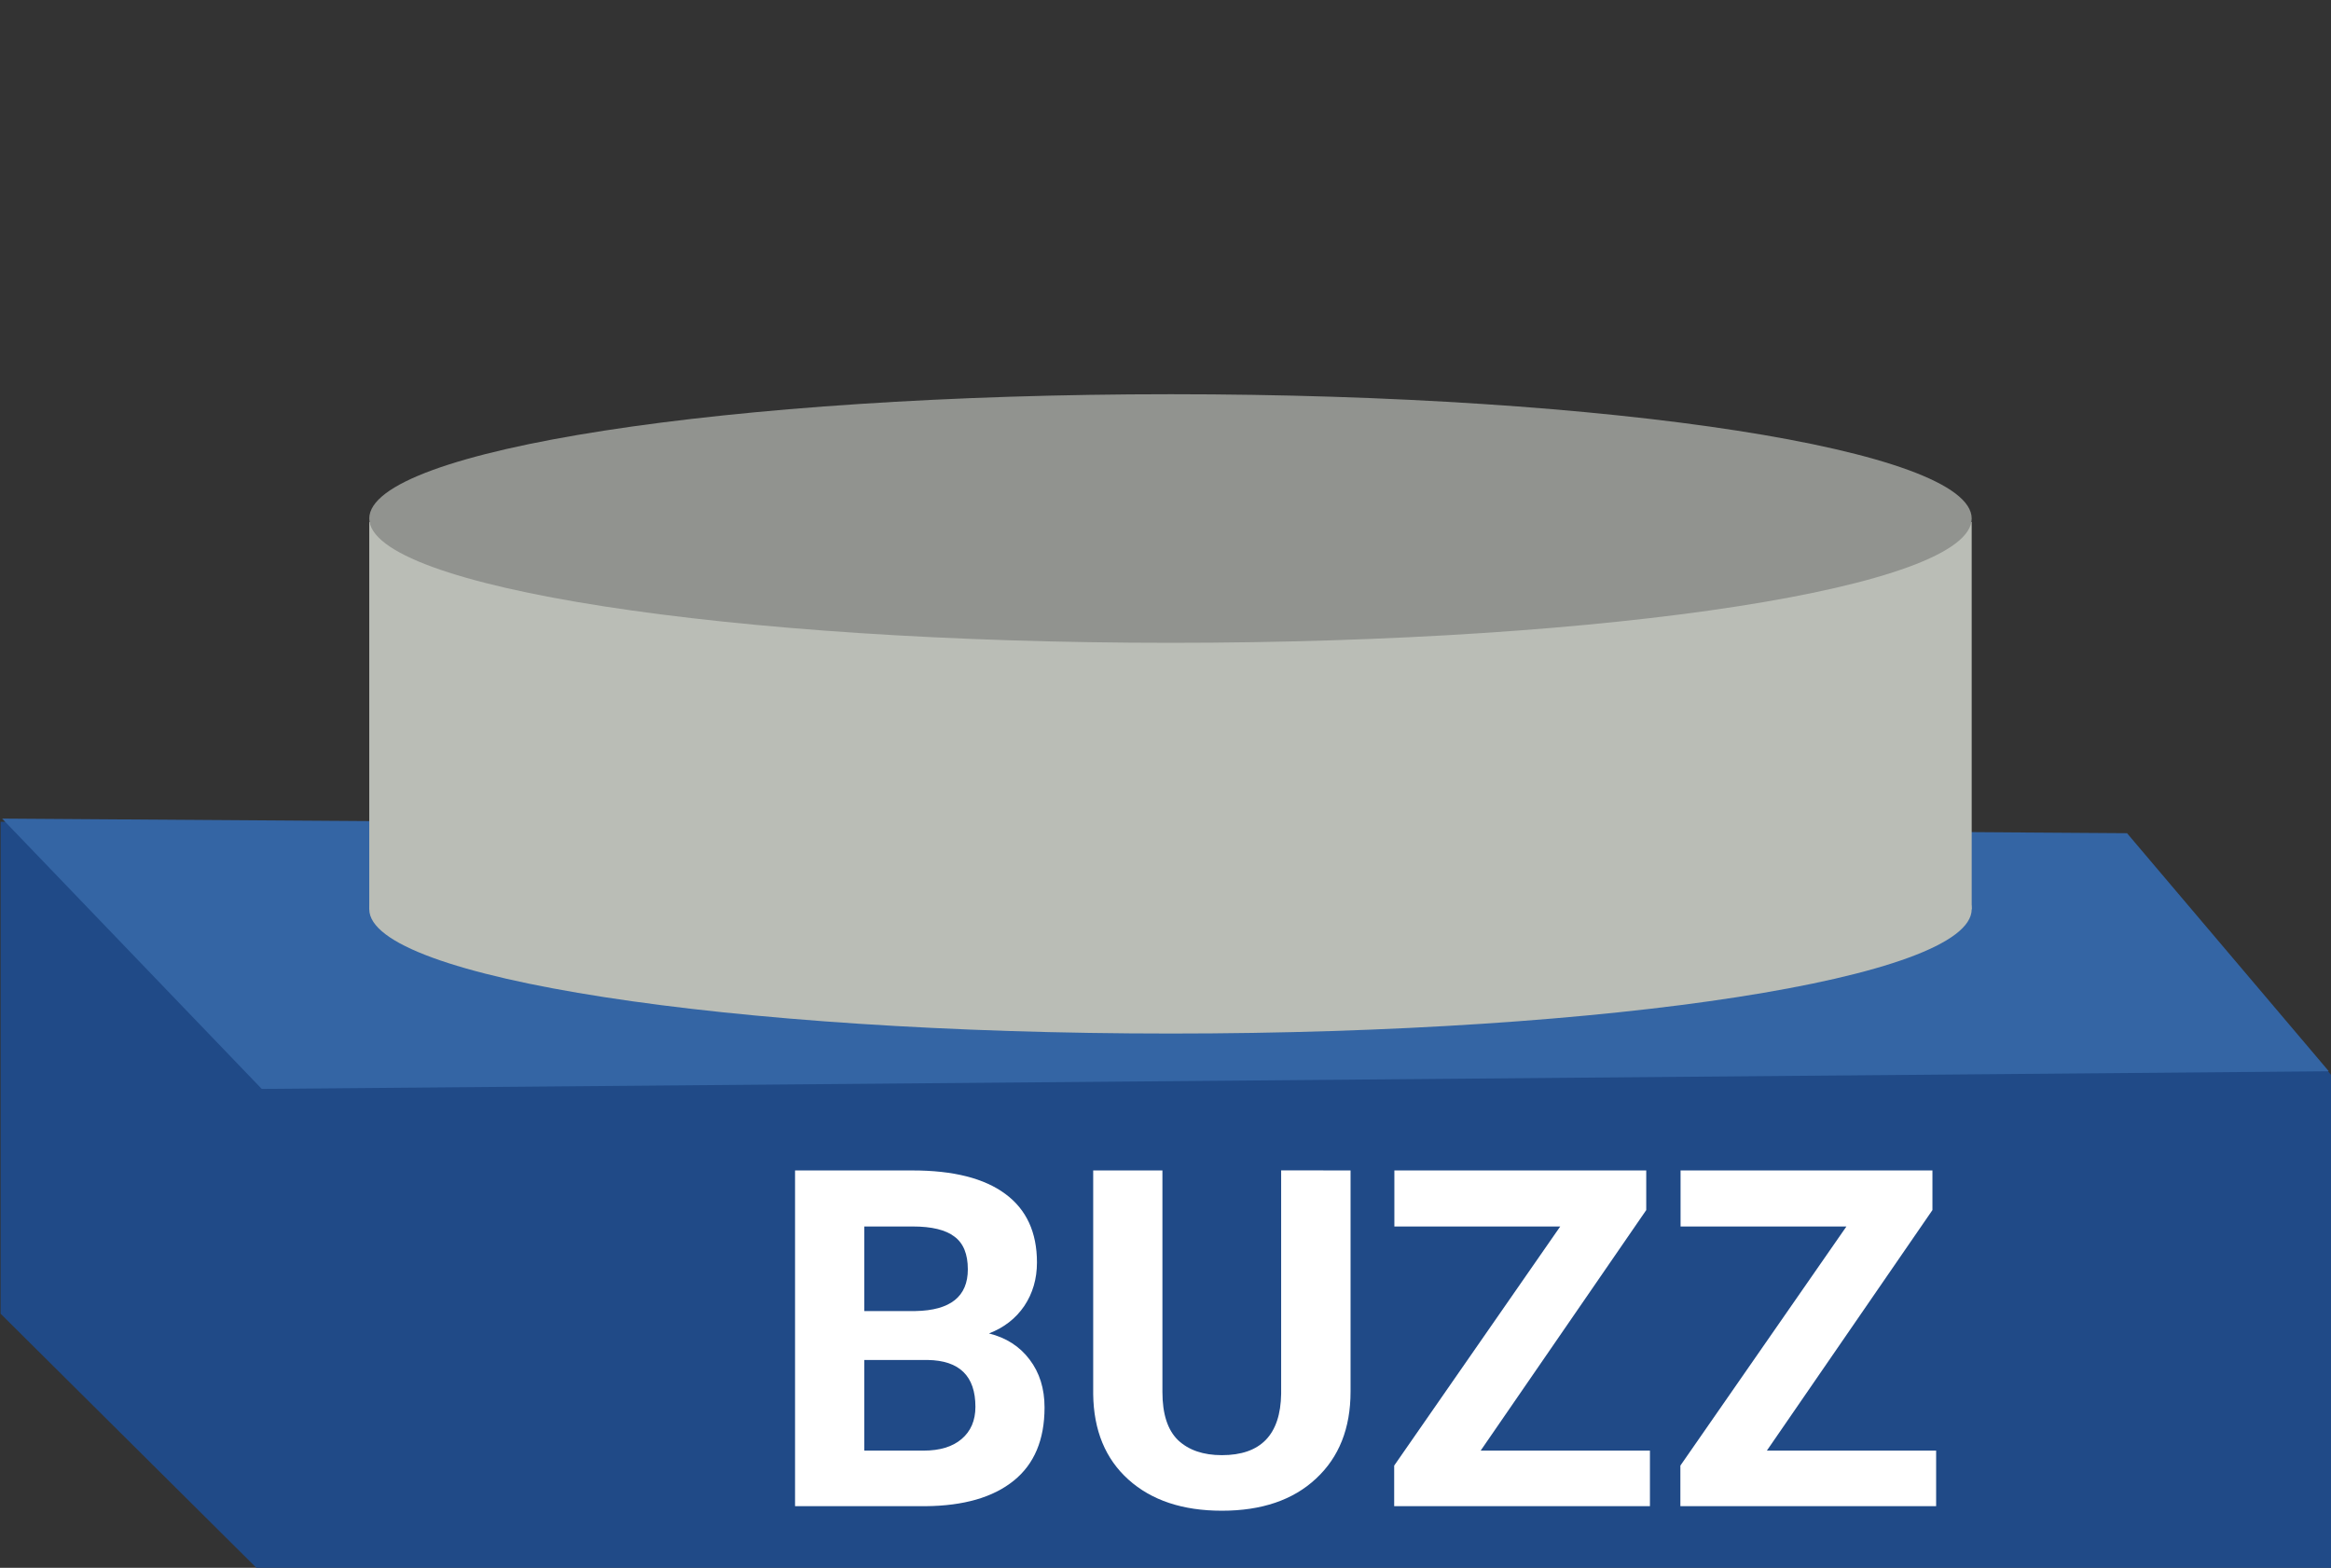 <?xml version="1.0" encoding="UTF-8" standalone="no"?>
<svg
   xmlns:dc="http://purl.org/dc/elements/1.1/"
   xmlns:cc="http://creativecommons.org/ns#"
   xmlns:rdf="http://www.w3.org/1999/02/22-rdf-syntax-ns#"
   xmlns:svg="http://www.w3.org/2000/svg"
   xmlns="http://www.w3.org/2000/svg"
   xmlns:xlink="http://www.w3.org/1999/xlink"
   width="24.581mm"
   height="16.536mm"
   viewBox="0 0 24.581 16.536"
   version="1.1"
   id="svg8">
  <rect x="0" y="0" width="24.581" height="16.536" fill="#333333" stroke="none"/>
  <defs
     id="defs2">
    <rect
       x="-12.071"
       y="23.032"
       width="13.622"
       height="11.592"
       id="rect990" />
    <linearGradient
       id="linearGradient843-1">
      <stop
         style="stop-color:#cc0000;stop-opacity:1"
         offset="0"
         id="stop847" />
      <stop
         style="stop-color:#930000;stop-opacity:1"
         offset="1"
         id="stop849" />
    </linearGradient>
    <linearGradient
       xlink:href="#linearGradient843-1"
       id="linearGradient854"
       x1="20.347"
       y1="21.224"
       x2="25.789"
       y2="21.088"
       gradientUnits="userSpaceOnUse"
       gradientTransform="matrix(0.997,0,0,1,0.133,0)" />
  </defs>
  <g
     id="layer1"
     transform="translate(-4.151,-12.486)">
    <path
       id="rect903"
       style="fill:#204a87;fill-opacity:1;stroke:none;stroke-width:4.201;paint-order:stroke fill markers;stop-color:#000000"
       d="M 15.688,79.824 V 99.404 L 26.038,109.688 H 108.592 l -0.168,-19.791 -8.043,-9.492 z"
       transform="scale(0.265)" />
    <path
       style="font-variation-settings:normal;opacity:1;vector-effect:none;fill:#3465a4;fill-opacity:1;stroke:none;stroke-width:1.323;stroke-linecap:butt;stroke-linejoin:miter;stroke-miterlimit:4;stroke-dasharray:none;stroke-dashoffset:0;stroke-opacity:1;paint-order:stroke fill markers;stop-color:#000000;stop-opacity:1"
       d="M 28.709,23.785 6.911,23.971 4.173,21.12 26.581,21.274 Z"
       id="path963" />
    <path
       id="rect14"
       style="fill:#babdb6;fill-opacity:1;stroke-width:0.824;paint-order:stroke fill markers;stop-color:#000000"
       d="M 8.045,17.992 H 24.943 v 4.084 H 8.045 Z" />
    <path
       id="path10"
       style="fill:#91938f;fill-opacity:1;stroke-width:1.181;paint-order:stroke fill markers;stop-color:#000000"
       d="m 24.943,17.955 c 0,0.724 -3.782,1.311 -8.445,1.311 -4.663,0 -8.453,-0.587 -8.453,-1.311 4e-7,-0.724 3.791,-1.311 8.453,-1.311 4.663,0 8.445,0.587 8.445,1.311 z" />
    <path
       id="path918"
       style="font-variation-settings:normal;vector-effect:none;fill:#babdb6;fill-opacity:1;stroke-width:1.179;stroke-linecap:butt;stroke-linejoin:miter;stroke-miterlimit:4;stroke-dasharray:none;stroke-dashoffset:0;stroke-opacity:1;paint-order:stroke fill markers;stop-color:#000000"
       d="m 24.943,22.076 c 0,0.724 -3.782,1.311 -8.445,1.311 -4.663,0 -8.453,-0.587 -8.453,-1.311 4e-7,-0.724 3.791,-1.311 8.453,-1.311 4.663,0 8.445,0.587 8.445,1.311 z" />
    <g
       aria-label="BUZZ"
       id="text988"
       style="font-weight:bold;font-size:4.981px;line-height:0.85;font-family:Roboto;-inkscape-font-specification:'Roboto, Bold';letter-spacing:0px;word-spacing:0px;writing-mode:lr-tb;white-space:pre;fill:#ffffff"
       transform="translate(0.551)">
      <path
         d="m 11.984,28.372 v -3.541 h 1.24 q 0.644,0 0.978,0.248 0.333,0.246 0.333,0.722 0,0.26 -0.134,0.46 -0.134,0.197 -0.372,0.289 0.272,0.068 0.428,0.275 0.158,0.207 0.158,0.506 0,0.511 -0.326,0.773 -0.326,0.263 -0.929,0.268 z m 0.73,-1.542 v 0.956 h 0.625 q 0.258,0 0.401,-0.122 0.146,-0.124 0.146,-0.34 0,-0.486 -0.503,-0.494 z m 0,-0.516 h 0.54 q 0.552,-0.01 0.552,-0.44 0,-0.241 -0.141,-0.345 -0.139,-0.107 -0.44,-0.107 h -0.511 z"
         style="fill:#ffffff"
         id="path1005" />
      <path
         d="m 17.842,24.831 v 2.332 q 0,0.581 -0.365,0.919 -0.362,0.338 -0.992,0.338 -0.62,0 -0.985,-0.328 -0.365,-0.328 -0.372,-0.902 v -2.359 h 0.73 v 2.337 q 0,0.348 0.165,0.508 0.168,0.158 0.462,0.158 0.615,0 0.625,-0.647 v -2.357 z"
         style="fill:#ffffff"
         id="path1007" />
      <path
         d="m 19.214,27.786 h 1.785 v 0.586 h -2.697 v -0.428 l 1.751,-2.522 h -1.749 v -0.591 h 2.656 v 0.418 z"
         style="fill:#ffffff"
         id="path1009" />
      <path
         d="m 22.232,27.786 h 1.785 v 0.586 h -2.697 v -0.428 l 1.751,-2.522 h -1.749 v -0.591 h 2.656 v 0.418 z"
         style="fill:#ffffff"
         id="path1011" />
    </g>
  </g>
</svg>
